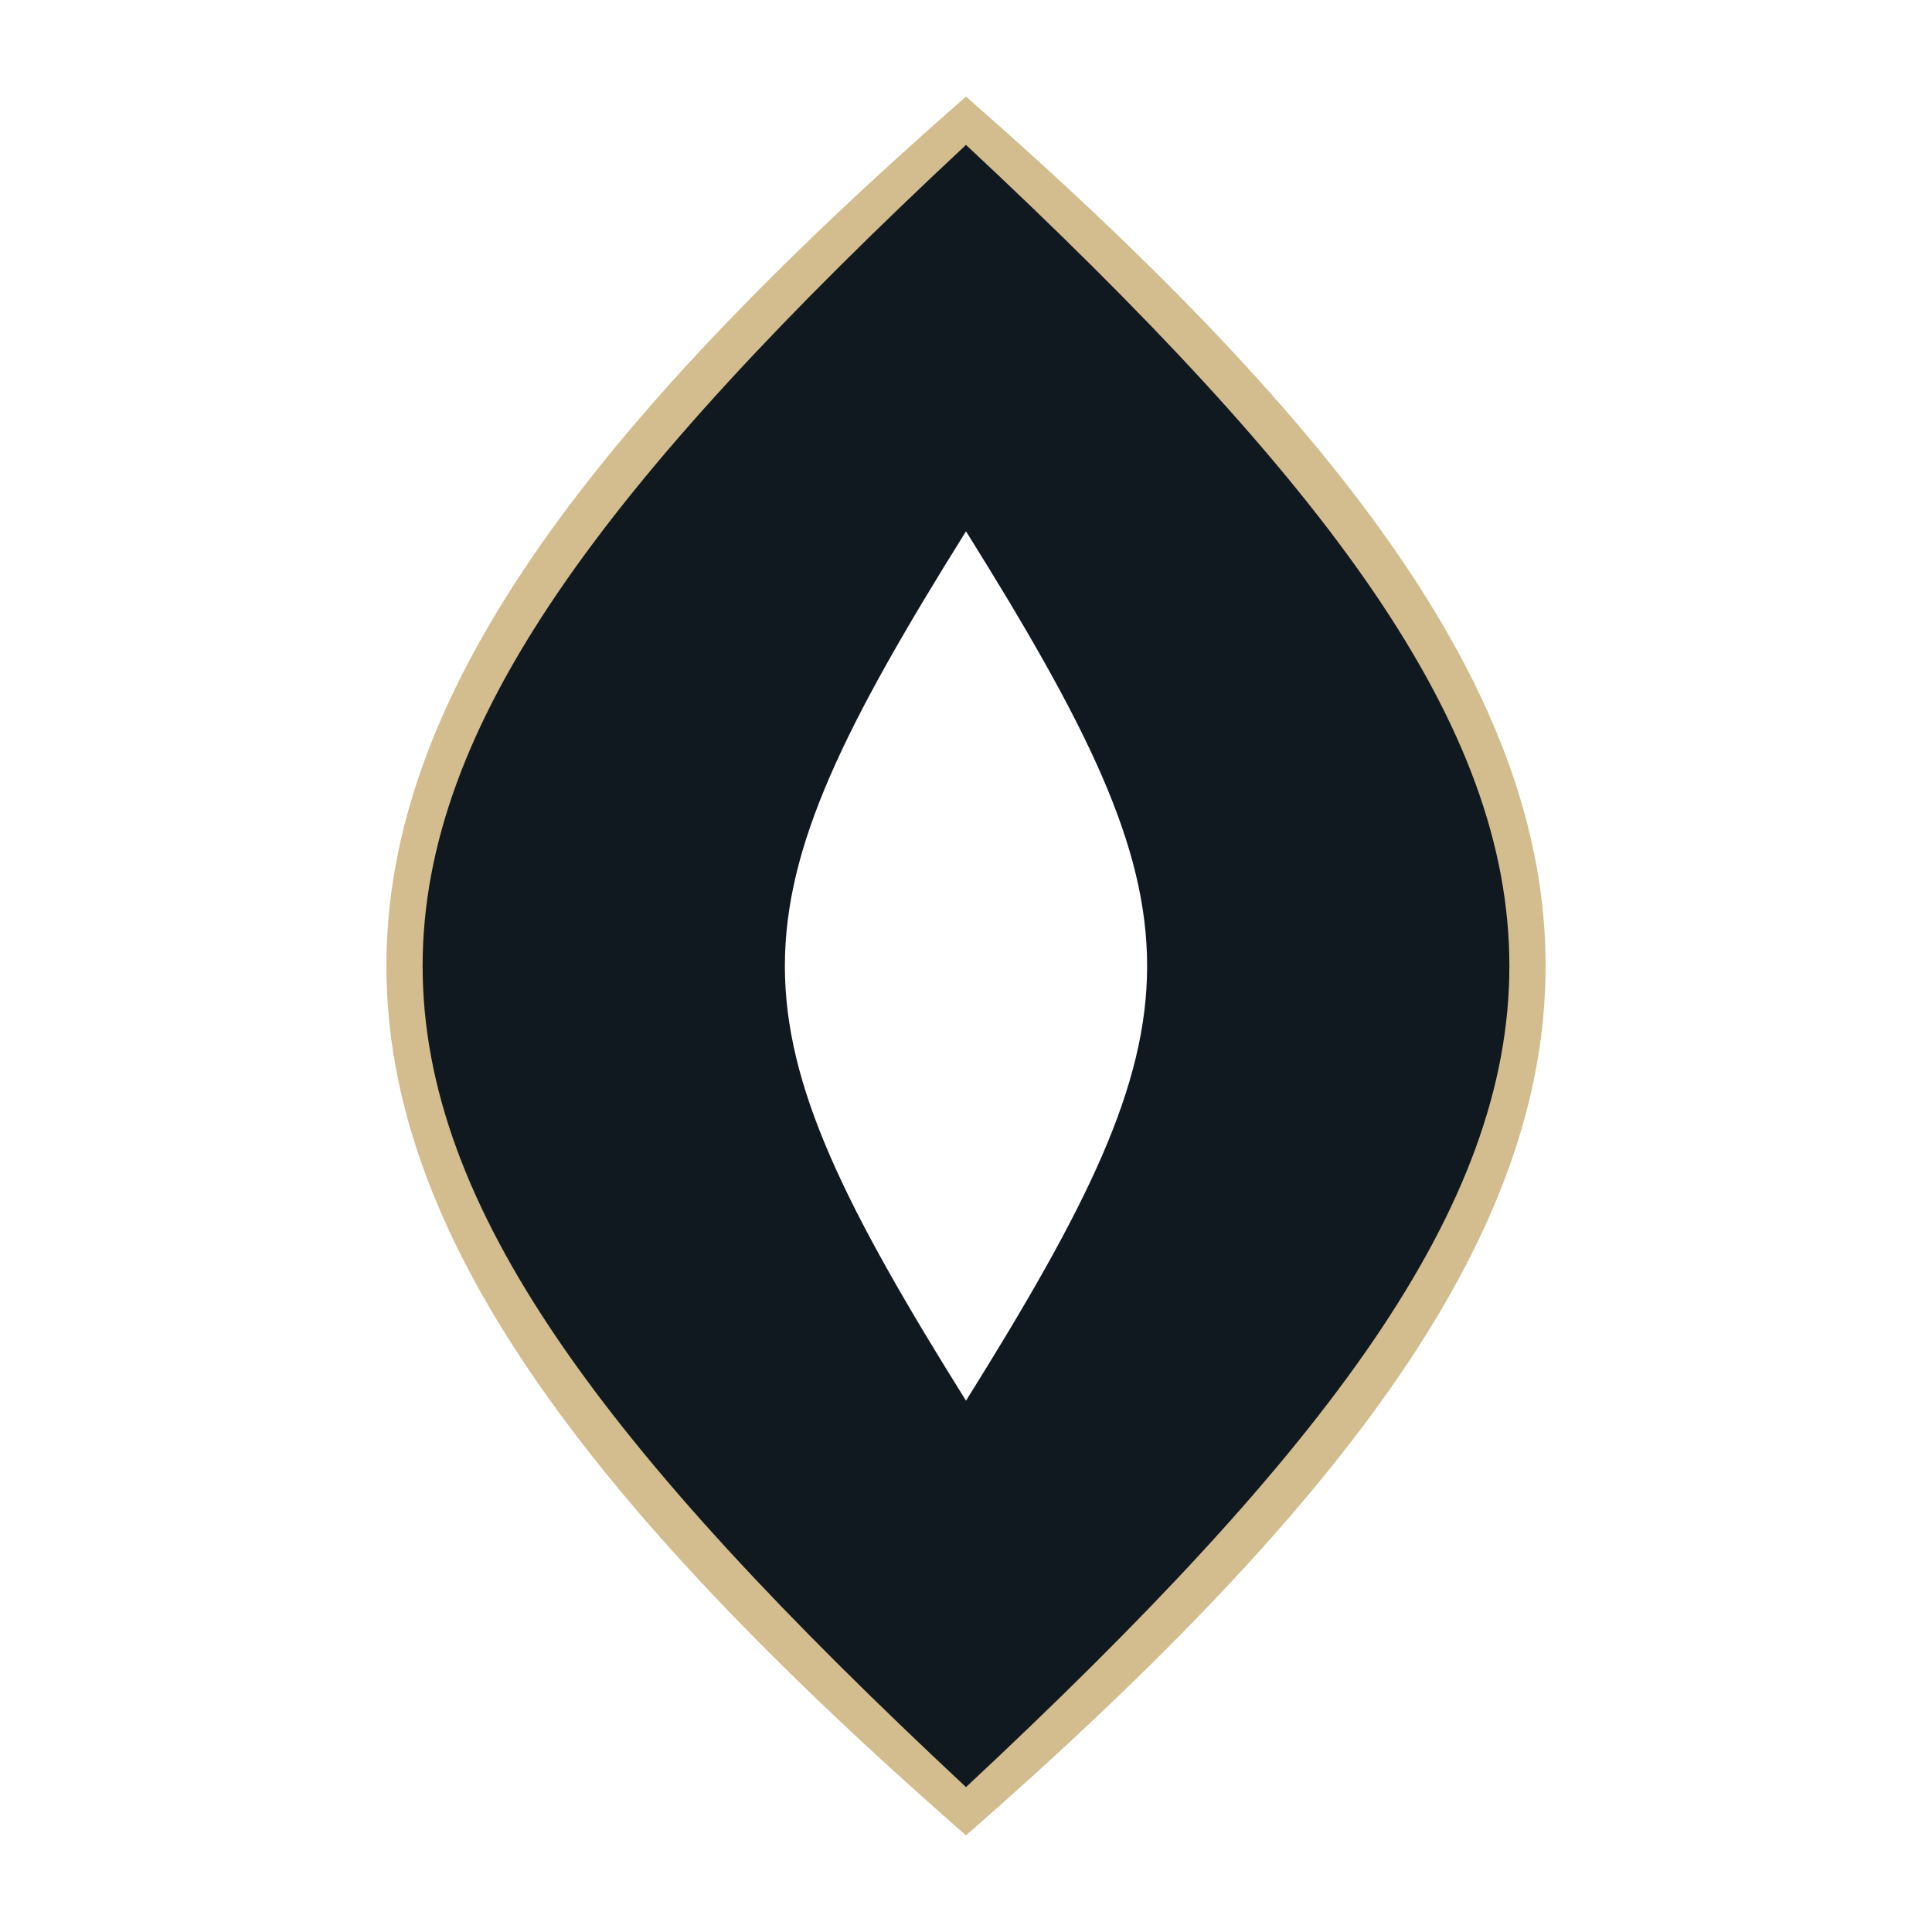 <svg xmlns="http://www.w3.org/2000/svg" viewBox="0 0 200 200"><path fill="#D3BC8D" d="M100,10 C20,80 20,120 100,190 C180,120 180,80 100,10 Z M100,50 C130,90 130,110 100,150 C70,110 70,90 100,50 Z"/><path fill="#101820" d="M100,15 C25,85 25,115 100,185 C175,115 175,85 100,15 Z M100,55 C125,95 125,105 100,145 C75,105 75,95 100,55 Z"/></svg>